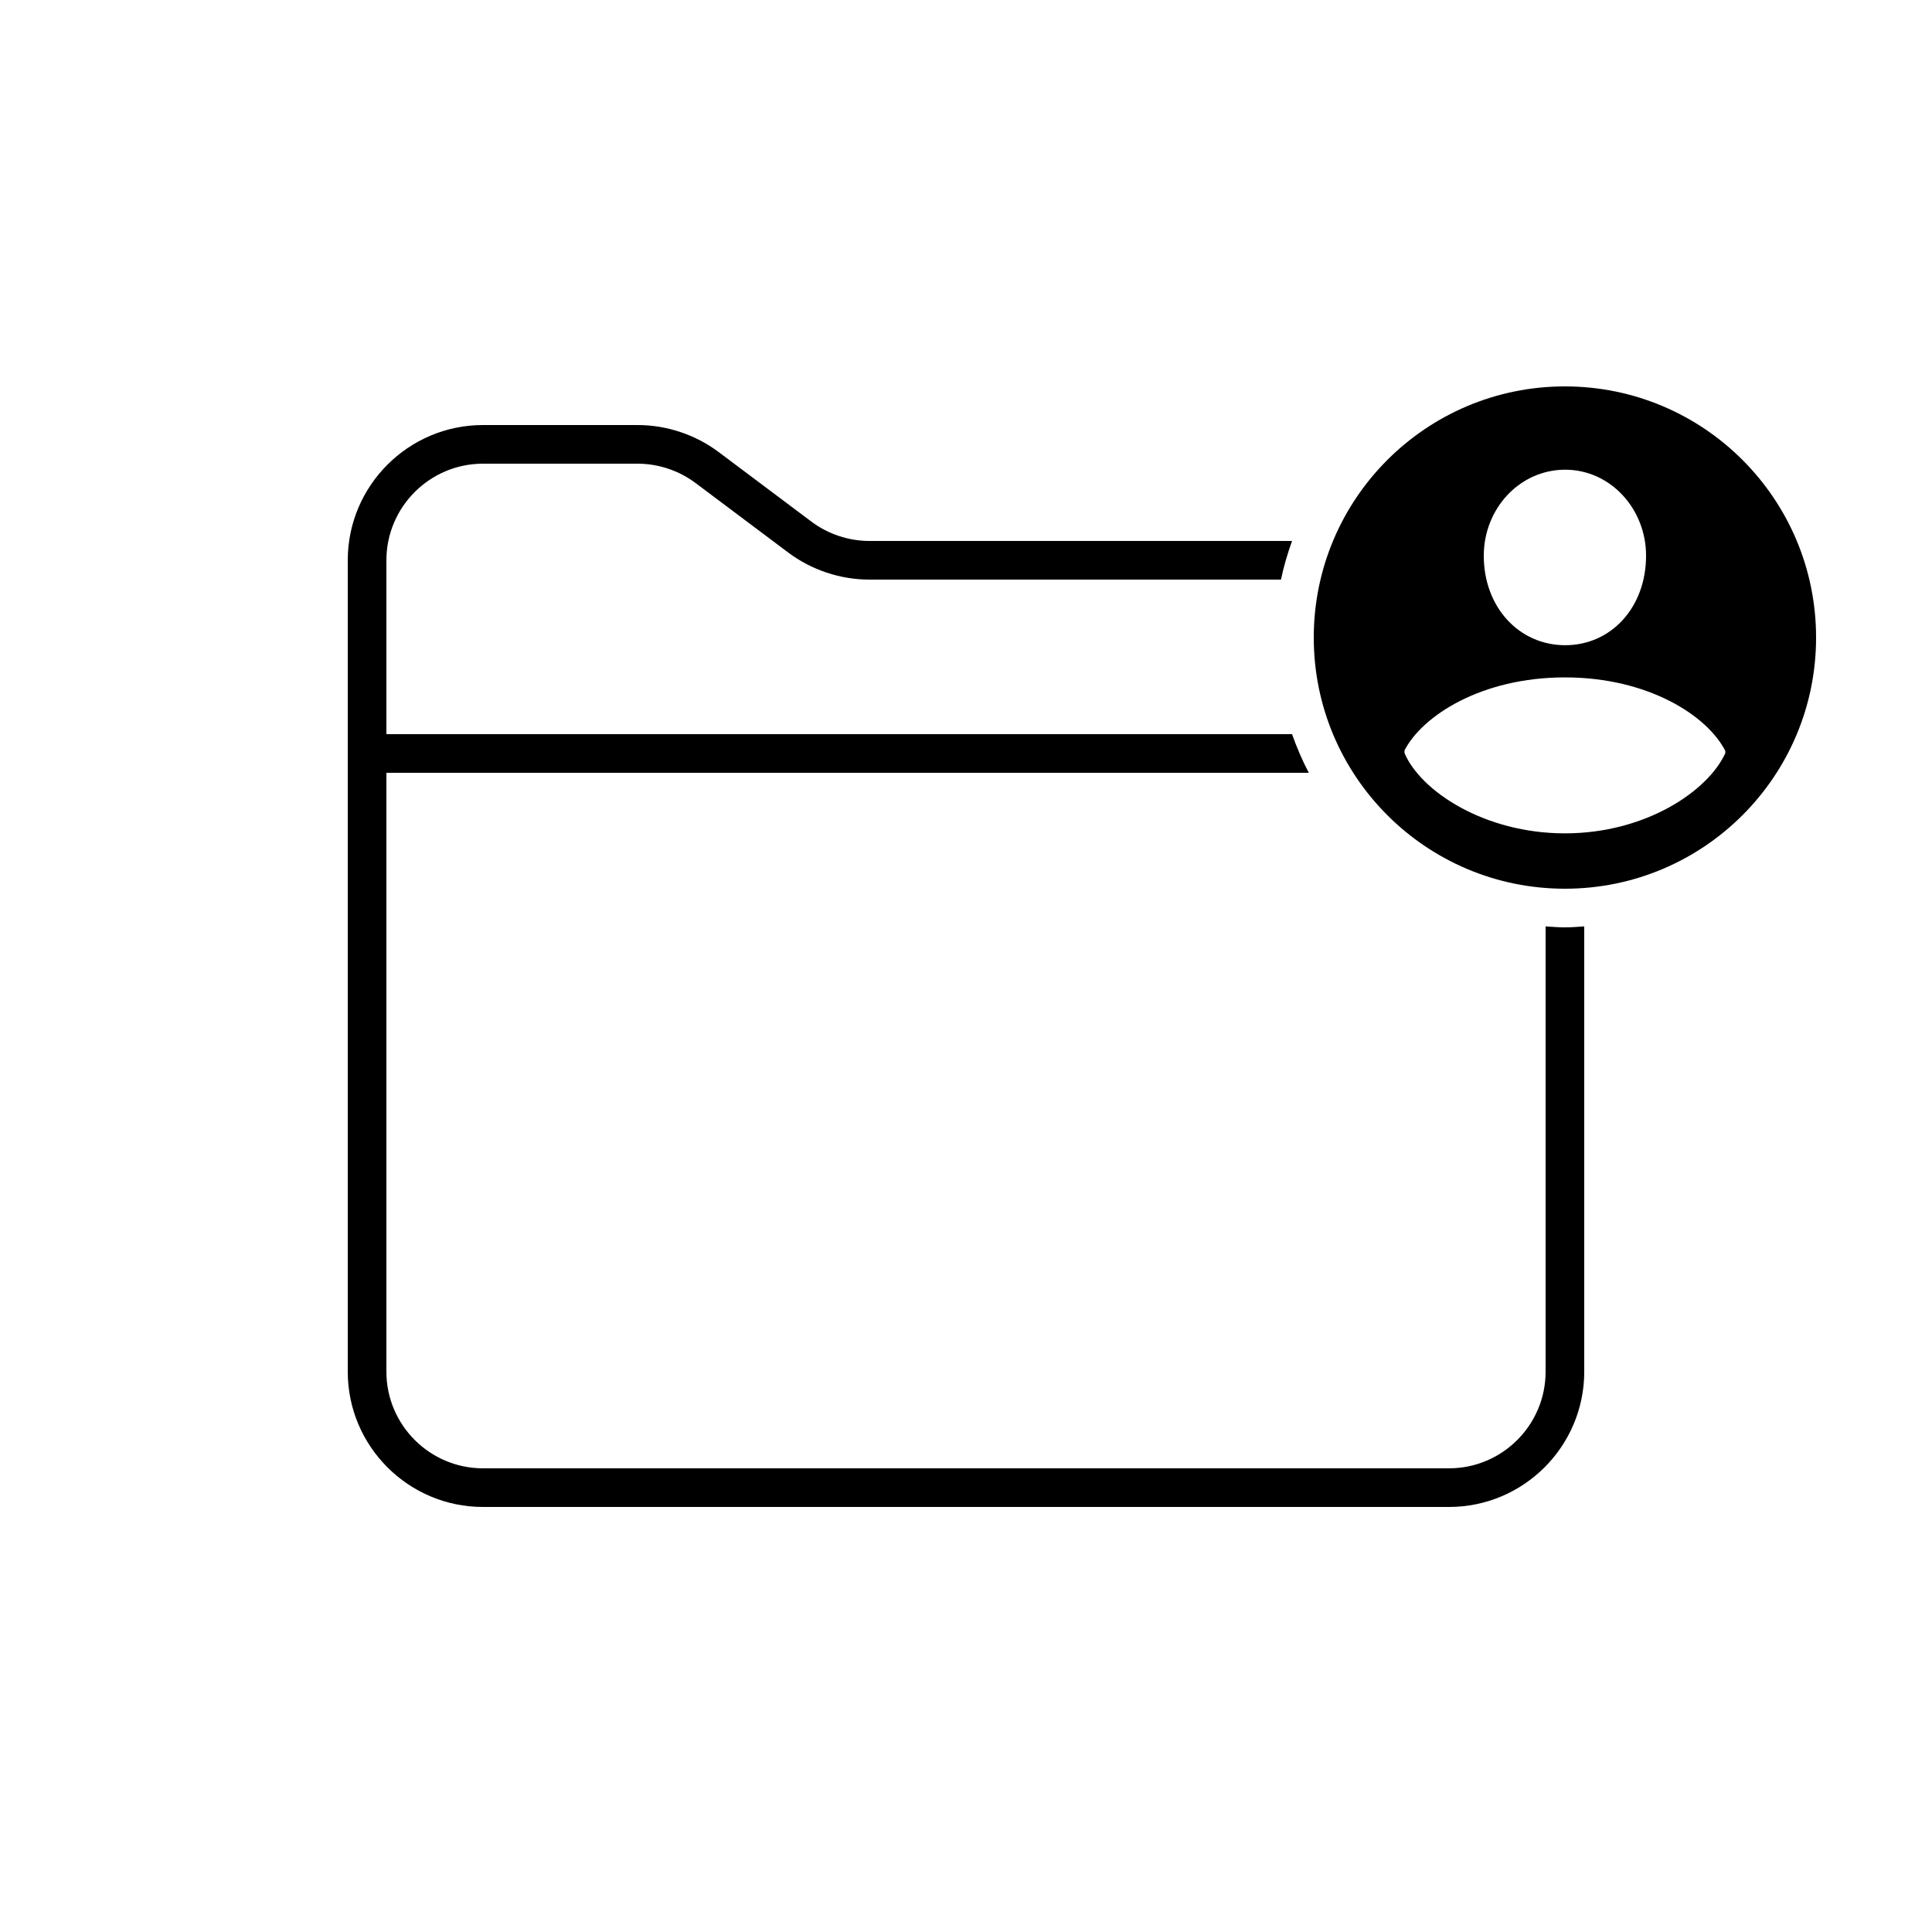 <?xml version="1.0" encoding="iso-8859-1"?>
<!-- Generator: Adobe Illustrator 25.4.1, SVG Export Plug-In . SVG Version: 6.00 Build 0)  -->
<svg version="1.1" baseProfile="basic" id="Layer_1"
	 xmlns="http://www.w3.org/2000/svg" xmlns:xlink="http://www.w3.org/1999/xlink" x="0px" y="0px" viewBox="0 0 50 50"
	 xml:space="preserve">
<path d="M33.438,19c0.122,0.345,0.265,0.68,0.434,1H9.5v-1H33.438z"/>
<path id="overlay_00000059273880609060276670000000286496286408711848_" d="M40.5,10c3.59,0,6.5,2.91,6.5,6.5S44.09,23,40.5,23
	S34,20.09,34,16.5S36.91,10,40.5,10z M40.507,12.156c-1.185,0-2.107,1.014-2.107,2.225c0,1.343,0.922,2.317,2.107,2.317
	c1.185,0,2.093-0.974,2.093-2.317C42.6,13.169,41.678,12.156,40.507,12.156z M44.651,19.492v-0.058
	c-0.461-0.908-1.989-1.903-4.151-1.903c-2.162,0-3.69,0.994-4.151,1.888v0.072c0.418,0.98,2.061,2.076,4.151,2.076
	C42.59,21.567,44.204,20.472,44.651,19.492z"/>
<path d="M40.5,24c0.169,0,0.334-0.014,0.5-0.025V35.5c0,1.93-1.57,3.5-3.5,3.5h-25C10.57,39,9,37.43,9,35.5v-21
	c0-1.93,1.57-3.5,3.5-3.5h4c0.753,0,1.499,0.249,2.1,0.7l2.4,1.8c0.429,0.322,0.962,0.5,1.5,0.5h10.938
	c-0.115,0.325-0.216,0.656-0.286,1H22.5c-0.753,0-1.499-0.249-2.1-0.7L18,12.5c-0.43-0.322-0.962-0.5-1.5-0.5h-4
	c-1.378,0-2.5,1.122-2.5,2.5v21c0,1.378,1.122,2.5,2.5,2.5h25c1.378,0,2.5-1.122,2.5-2.5V23.975C40.166,23.986,40.331,24,40.5,24z"
	/>
</svg>